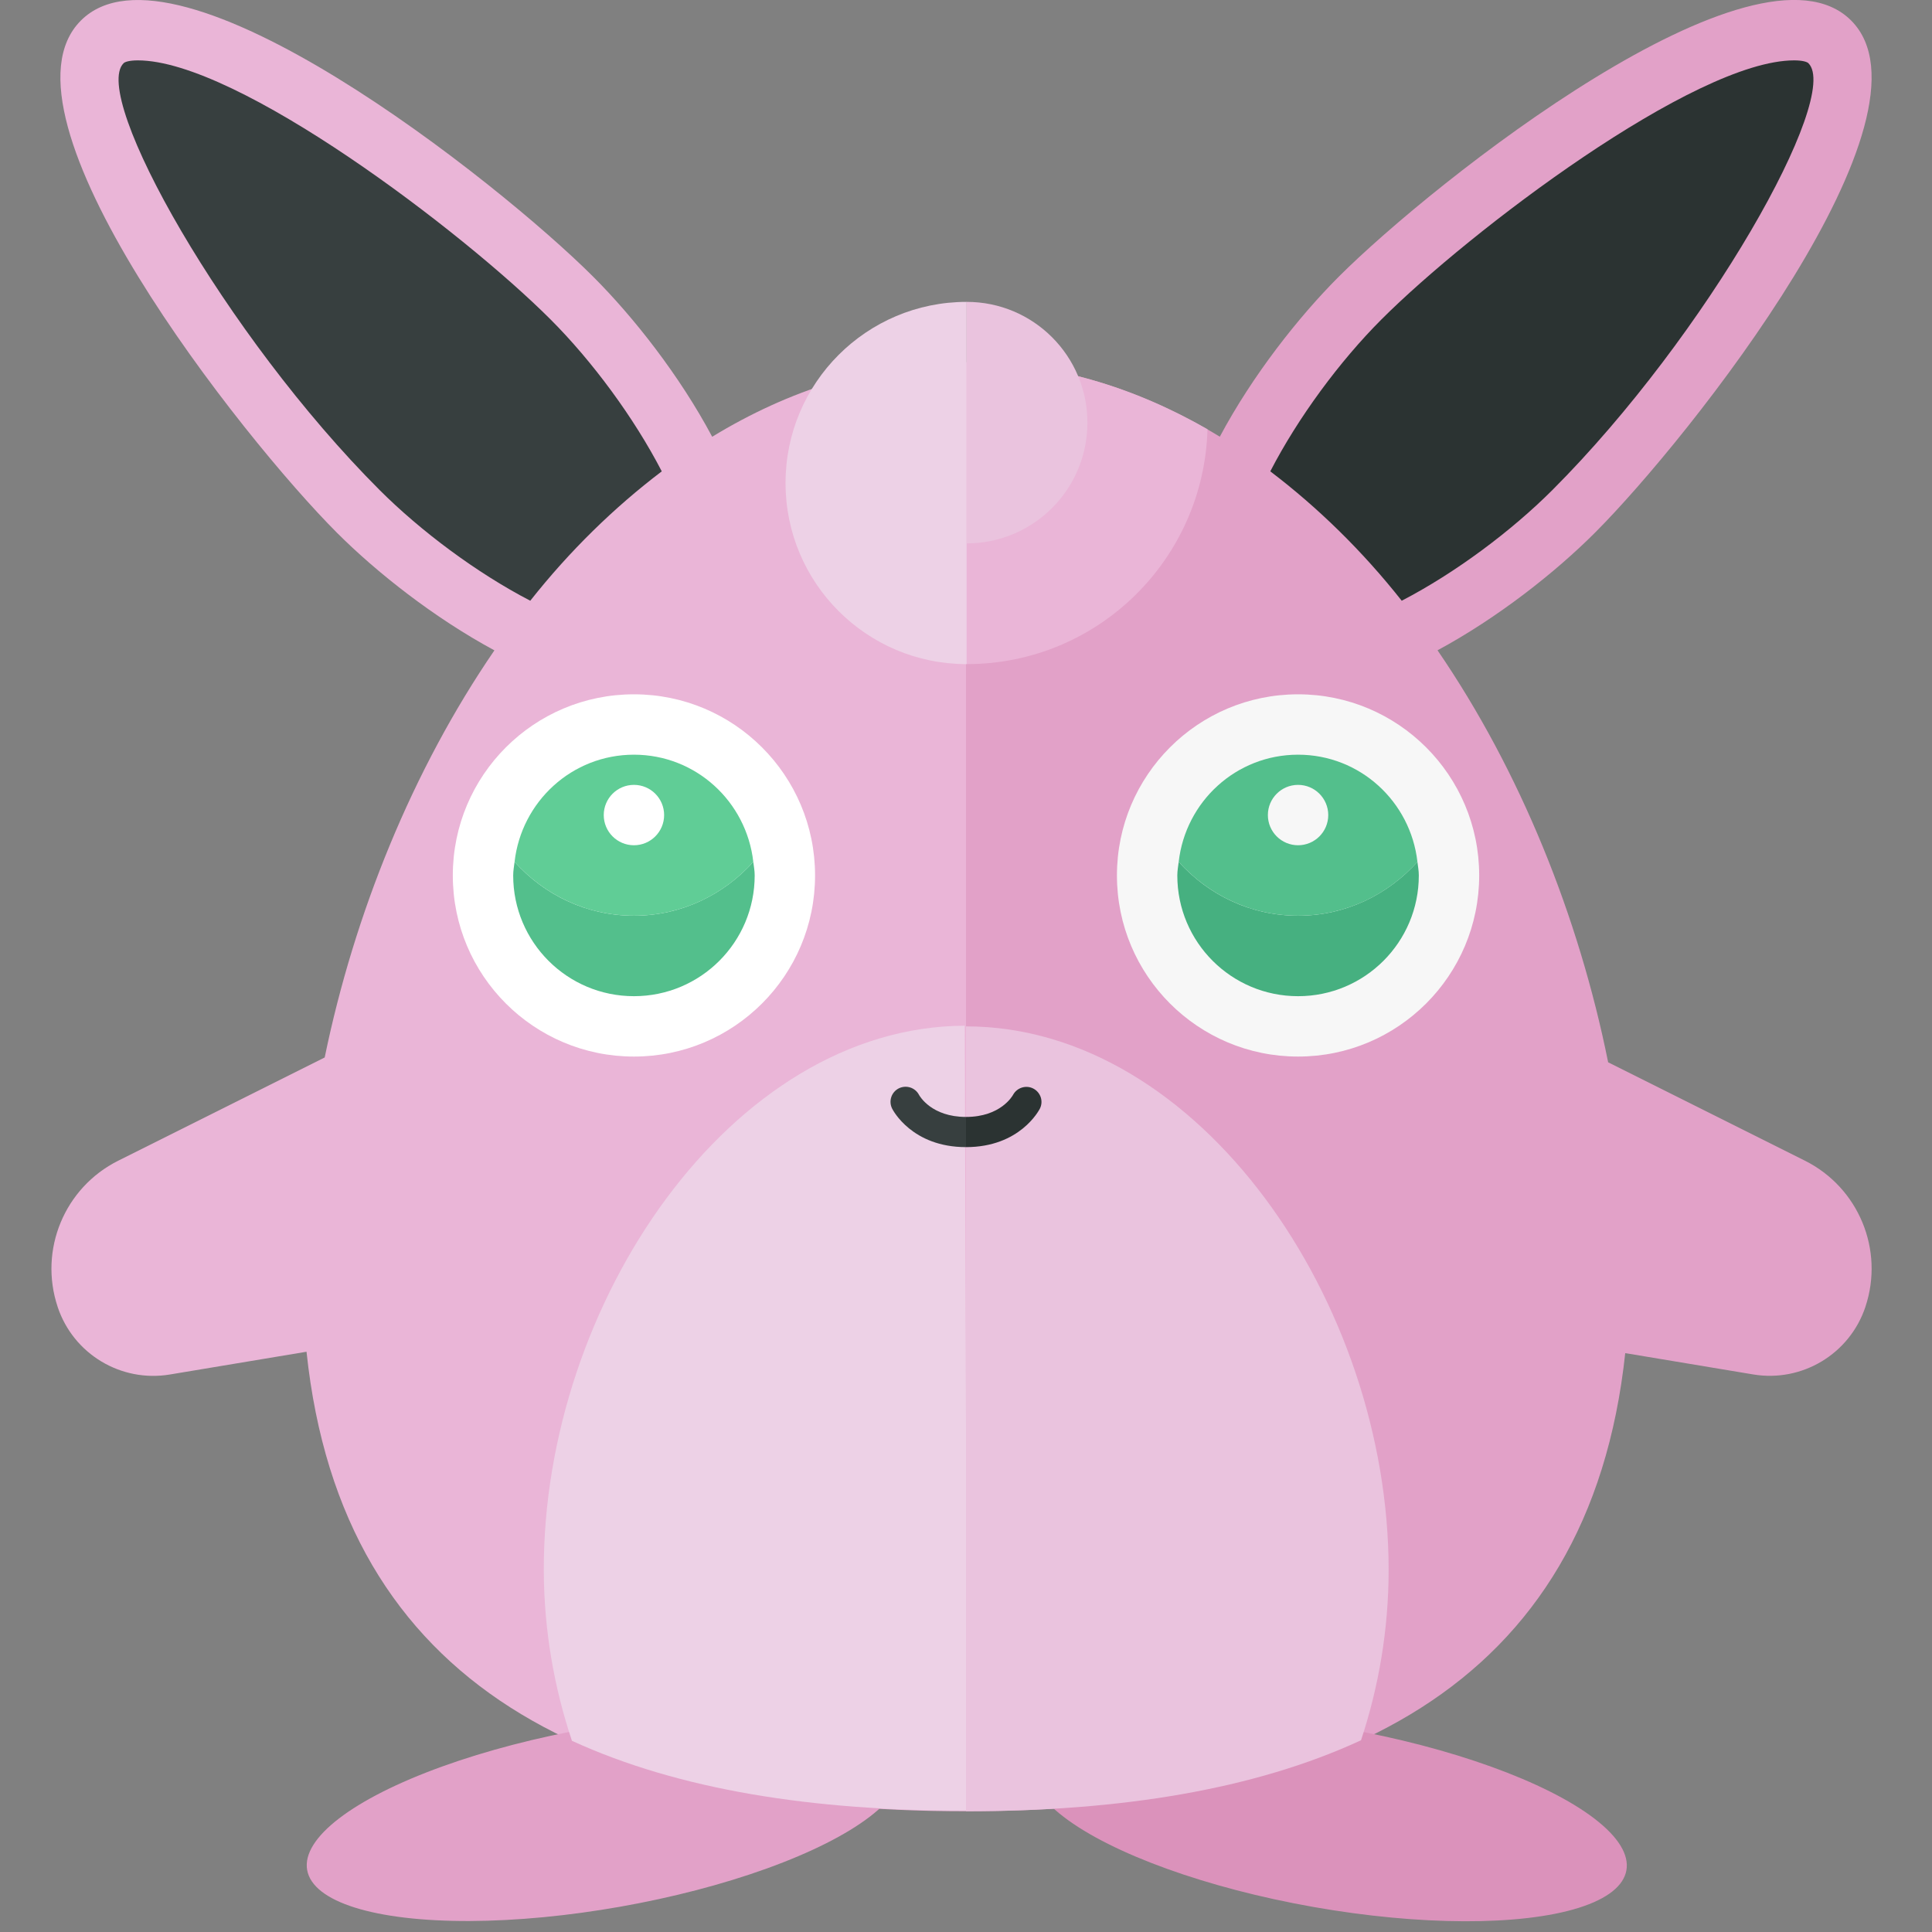 <?xml version="1.0" encoding="utf-8"?>
<!-- Generator: Adobe Illustrator 23.0.6, SVG Export Plug-In . SVG Version: 6.00 Build 0)  -->
<svg version="1.1" xmlns="http://www.w3.org/2000/svg" xmlns:xlink="http://www.w3.org/1999/xlink" x="0px" y="0px" width="32px"
	 height="32px" viewBox="0 0 32 32" enable-background="new 0 0 32 32" xml:space="preserve">
<rect x="0" y="0" width="32" height="32" fill="#808080" stroke="none"/>
<g id="icons">
	<g>
		<path fill="#EAB5D7" d="M11.796,7.234c-0.54-1.015-1.305-1.986-1.971-2.651C8.263,3.02,2.902-1.222,1.34,0.34
			C-0.222,1.902,4.02,7.263,5.582,8.825c0.656,0.656,1.608,1.408,2.607,1.947c-1.356,1.978-2.32,4.358-2.811,6.743l-3.42,1.71
			c-0.89,0.445-1.318,1.477-1.003,2.421l0,0.001c0.26,0.78,1.048,1.254,1.859,1.119l2.263-0.377C5.663,27.957,9.86,30,16,30V6
			C14.467,6,13.061,6.463,11.796,7.234z"/>
		<path fill="#E2A1C8" d="M29.894,19.224l-3.258-1.629c-0.486-2.412-1.455-4.824-2.826-6.824c0.999-0.539,1.951-1.291,2.607-1.947
			c1.562-1.562,5.805-6.923,4.243-8.485c-1.562-1.562-6.923,2.681-8.485,4.243c-0.666,0.666-1.43,1.636-1.971,2.651
			C18.939,6.463,17.533,6,16,6v24c6.13,0,10.324-2.038,10.919-7.588l2.119,0.353c0.811,0.135,1.599-0.34,1.859-1.119l0-0.001
			C31.212,20.701,30.784,19.669,29.894,19.224z"/>
		
			<ellipse transform="matrix(0.174 -0.985 0.985 0.174 -11.464 46.54)" fill="#DB92BB" cx="22" cy="30.101" rx="1.5" ry="5"/>
		<ellipse transform="matrix(0.985 -0.174 0.174 0.985 -5.075 2.194)" fill="#E2A1C8" cx="10" cy="30.101" rx="5" ry="1.5"/>
		<circle fill="#FFFFFF" cx="10.5" cy="14.5" r="3"/>
		<path fill="#53BF8C" d="M10.5,15.167c-0.788,0-1.489-0.348-1.977-0.892C8.514,14.349,8.5,14.423,8.5,14.5c0,1.105,0.895,2,2,2
			s2-0.895,2-2c0-0.077-0.014-0.151-0.023-0.225C11.989,14.818,11.288,15.167,10.5,15.167z"/>
		<path fill="#60CD96" d="M10.5,15.167c0.788,0,1.489-0.348,1.977-0.892c-0.113-0.997-0.95-1.775-1.977-1.775
			s-1.864,0.778-1.977,1.775C9.011,14.818,9.712,15.167,10.5,15.167z"/>
		<circle fill="#FFFFFF" cx="10.5" cy="13.5" r="0.5"/>
		<circle fill="#F7F7F7" cx="21.5" cy="14.5" r="3"/>
		<path fill="#46B080" d="M21.5,15.167c-0.788,0-1.489-0.348-1.977-0.892C19.514,14.349,19.5,14.423,19.5,14.5c0,1.105,0.895,2,2,2
			s2-0.895,2-2c0-0.077-0.014-0.151-0.023-0.225C22.989,14.818,22.288,15.167,21.5,15.167z"/>
		<path fill="#53BF8C" d="M21.5,15.167c0.788,0,1.489-0.348,1.977-0.892c-0.113-0.997-0.95-1.775-1.977-1.775
			s-1.864,0.778-1.977,1.775C20.011,14.818,20.712,15.167,21.5,15.167z"/>
		<circle fill="#F7F7F7" cx="21.5" cy="13.5" r="0.5"/>
		<path fill="#EDD1E6" d="M15.98,16.989c-3.866,0.012-6.986,4.603-6.973,9.021c0.003,0.996,0.172,1.945,0.466,2.823
			c1.767,0.811,3.987,1.163,6.546,1.156L15.98,16.989z"/>
		<path fill="#EAC3DE" d="M22.543,28.824C22.834,27.945,23,26.996,23,26c0-4.418-3.134-9-7-9v13
			C18.56,30,20.778,29.641,22.543,28.824z"/>
		<path fill="#373F3F" d="M16,18.5c-0.57,0-0.767-0.345-0.778-0.365c-0.063-0.121-0.21-0.169-0.334-0.109
			c-0.124,0.062-0.173,0.212-0.112,0.335C14.789,18.388,15.106,19,16,19V18.5z"/>
		<path fill="#2B3332" d="M17.224,18.362c0.061-0.122,0.012-0.269-0.109-0.332c-0.121-0.063-0.272-0.015-0.336,0.105
			C16.77,18.15,16.575,18.5,16,18.5V19C16.894,19,17.21,18.388,17.224,18.362z"/>
		<path fill="#EAB5D7" d="M16.011,11V6C17.458,6,18.79,6.417,20,7.11C19.94,9.267,18.182,11,16.011,11z"/>
		<path fill="#EDD1E6" d="M16.011,11c-1.657,0-3-1.343-3-3s1.343-3,3-3V11z"/>
		<path fill="#EAC3DE" d="M16.011,5c1.105,0,2,0.895,2,2s-0.895,2-2,2V5z"/>
		<path fill="#373F3F" d="M8.783,9.95c0.651-0.824,1.385-1.541,2.178-2.143C10.5,6.916,9.809,5.981,9.118,5.29
			C7.662,3.834,3.93,1,2.283,1c-0.14,0-0.215,0.025-0.236,0.047C1.501,1.592,3.722,5.55,6.289,8.118
			C6.965,8.793,7.889,9.486,8.783,9.95z"/>
		<path fill="#2B3332" d="M23.217,9.95c0.894-0.464,1.818-1.157,2.494-1.832c2.567-2.568,4.788-6.526,4.242-7.071
			C29.932,1.025,29.856,1,29.717,1c-1.646,0-5.379,2.834-6.835,4.29C22.191,5.981,21.5,6.916,21.04,7.807
			C21.832,8.409,22.566,9.126,23.217,9.95z"/>
	</g>
</g>
<g id="labels">
</g>
</svg>
